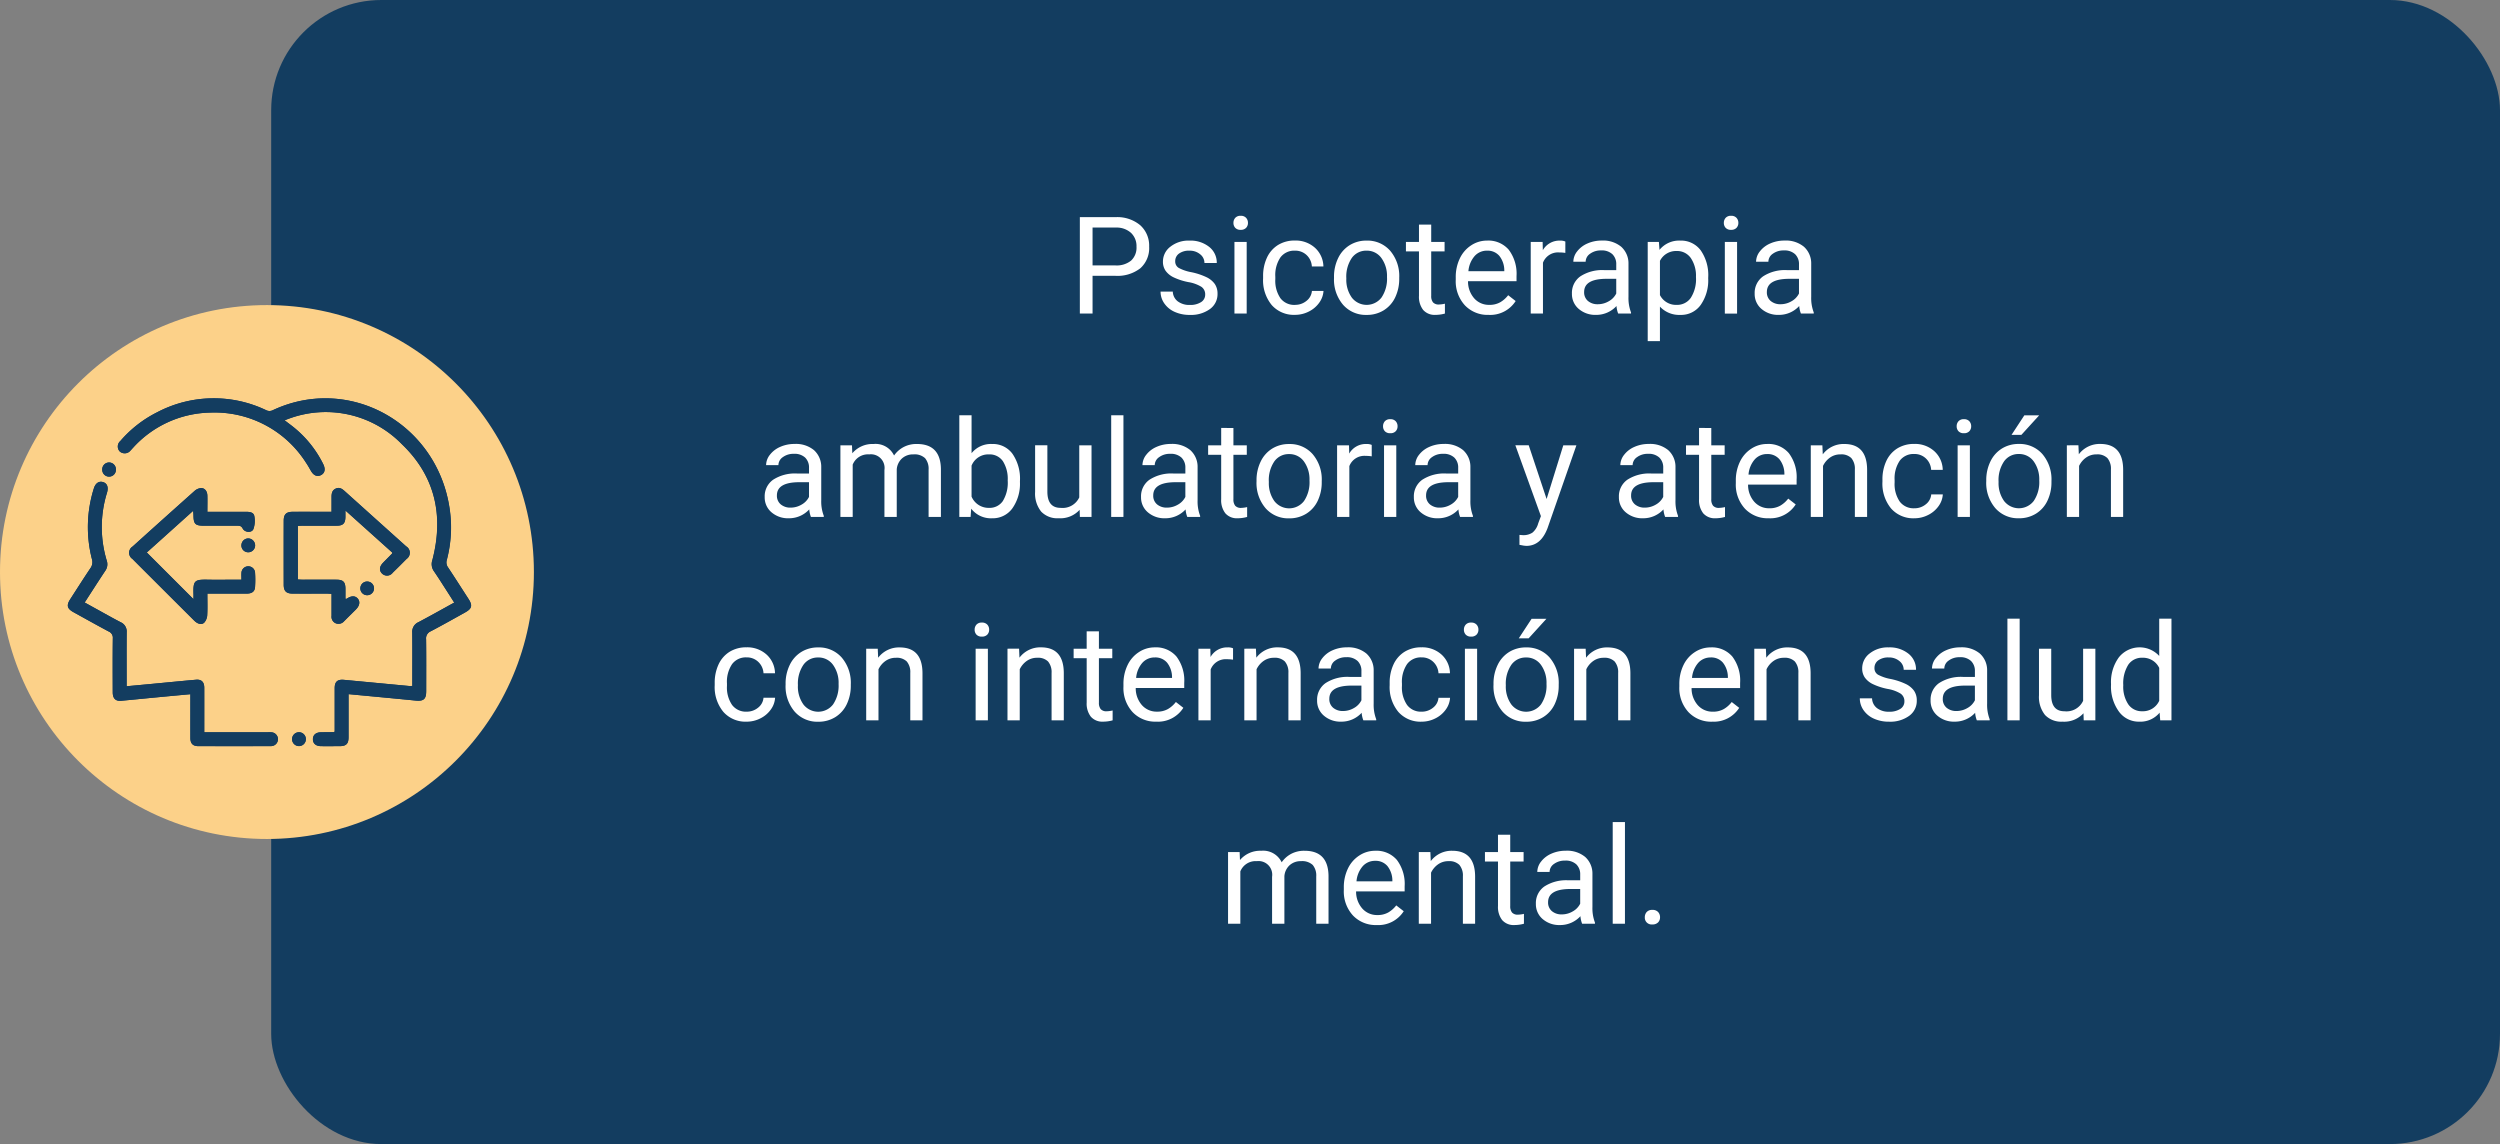 <svg xmlns="http://www.w3.org/2000/svg" xmlns:xlink="http://www.w3.org/1999/xlink" width="295" height="135" viewBox="0 0 295 135">
  <rect x="0" y="0" width="295" height="135" fill="#808080" stroke="none"/>
  <defs>
    <clipPath id="clip-path">
      <rect id="Rectángulo_36076" data-name="Rectángulo 36076" width="47.593" height="41.049" fill="#133d60"/>
    </clipPath>
  </defs>
  <g id="Grupo_134518" data-name="Grupo 134518" transform="translate(-180.256 -10492)">
    <rect id="Rectángulo_36100" data-name="Rectángulo 36100" width="263" height="135" rx="13" transform="translate(212.256 10492)" fill="#133d60"/>
    <path id="Trazado_128086" data-name="Trazado 128086" d="M46.922,10.547V15h-1.5V3.625h4.2a4.215,4.215,0,0,1,2.926.953A3.231,3.231,0,0,1,53.6,7.1a3.189,3.189,0,0,1-1.035,2.551,4.4,4.4,0,0,1-2.965.895Zm0-1.227h2.7a2.7,2.7,0,0,0,1.844-.567,2.075,2.075,0,0,0,.641-1.64,2.143,2.143,0,0,0-.641-1.628A2.525,2.525,0,0,0,49.7,4.852H46.922Zm13.289,3.438a1.064,1.064,0,0,0-.441-.91,4.249,4.249,0,0,0-1.539-.559,7.277,7.277,0,0,1-1.742-.562,2.479,2.479,0,0,1-.953-.781,1.869,1.869,0,0,1-.309-1.078,2.193,2.193,0,0,1,.879-1.758,3.432,3.432,0,0,1,2.246-.719,3.532,3.532,0,0,1,2.332.742,2.357,2.357,0,0,1,.895,1.9H60.125a1.3,1.3,0,0,0-.5-1.023,1.888,1.888,0,0,0-1.27-.43,1.976,1.976,0,0,0-1.234.344,1.082,1.082,0,0,0-.445.9.877.877,0,0,0,.414.789,5.1,5.1,0,0,0,1.5.508,7.8,7.8,0,0,1,1.754.578,2.558,2.558,0,0,1,1,.809,1.988,1.988,0,0,1,.324,1.152,2.163,2.163,0,0,1-.906,1.816,3.8,3.8,0,0,1-2.352.684,4.257,4.257,0,0,1-1.8-.359,2.922,2.922,0,0,1-1.223-1,2.42,2.42,0,0,1-.441-1.395h1.445a1.5,1.5,0,0,0,.582,1.152,2.258,2.258,0,0,0,1.434.426,2.331,2.331,0,0,0,1.316-.332A1.02,1.02,0,0,0,60.211,12.758ZM65.109,15H63.664V6.547h1.445ZM63.547,4.3a.863.863,0,0,1,.215-.594.807.807,0,0,1,.637-.242.819.819,0,0,1,.641.242.854.854,0,0,1,.219.594.826.826,0,0,1-.219.586.834.834,0,0,1-.641.234.821.821,0,0,1-.637-.234A.834.834,0,0,1,63.547,4.3Zm7.266,9.672a2.082,2.082,0,0,0,1.352-.469,1.649,1.649,0,0,0,.641-1.172h1.367a2.621,2.621,0,0,1-.5,1.383,3.293,3.293,0,0,1-1.23,1.047,3.55,3.55,0,0,1-1.629.391A3.482,3.482,0,0,1,68.066,14a4.59,4.59,0,0,1-1.02-3.152v-.242a5.089,5.089,0,0,1,.453-2.2,3.451,3.451,0,0,1,1.3-1.492,3.7,3.7,0,0,1,2-.531,3.39,3.39,0,0,1,2.363.852,3.043,3.043,0,0,1,1,2.211H72.8a1.992,1.992,0,0,0-.621-1.348A1.932,1.932,0,0,0,70.8,7.578a2.023,2.023,0,0,0-1.707.793,3.724,3.724,0,0,0-.605,2.293v.273a3.65,3.65,0,0,0,.6,2.25A2.033,2.033,0,0,0,70.813,13.977Zm4.6-3.281A4.993,4.993,0,0,1,75.9,8.461,3.643,3.643,0,0,1,77.262,6.93a3.7,3.7,0,0,1,1.988-.539,3.565,3.565,0,0,1,2.793,1.2,4.6,4.6,0,0,1,1.066,3.18v.1a5.036,5.036,0,0,1-.473,2.215,3.589,3.589,0,0,1-1.352,1.527,3.743,3.743,0,0,1-2.02.547,3.556,3.556,0,0,1-2.785-1.2A4.575,4.575,0,0,1,75.414,10.8Zm1.453.172a3.616,3.616,0,0,0,.652,2.258,2.211,2.211,0,0,0,3.5-.012,3.955,3.955,0,0,0,.648-2.418A3.61,3.61,0,0,0,81,8.441a2.1,2.1,0,0,0-1.754-.863,2.075,2.075,0,0,0-1.727.852A3.925,3.925,0,0,0,76.867,10.867ZM86.883,4.5V6.547h1.578V7.664H86.883v5.249a1.173,1.173,0,0,0,.211.763.888.888,0,0,0,.719.254,3.5,3.5,0,0,0,.688-.094V15a4.215,4.215,0,0,1-1.109.155,1.8,1.8,0,0,1-1.461-.586,2.517,2.517,0,0,1-.492-1.664V7.664H83.9V6.547h1.539V4.5Zm6.773,10.656a3.693,3.693,0,0,1-2.8-1.129,4.19,4.19,0,0,1-1.078-3.02v-.266a5.073,5.073,0,0,1,.48-2.246,3.748,3.748,0,0,1,1.344-1.547,3.378,3.378,0,0,1,1.871-.559,3.166,3.166,0,0,1,2.563,1.086,4.7,4.7,0,0,1,.914,3.109v.6H91.227a3,3,0,0,0,.73,2.02,2.3,2.3,0,0,0,1.777.77,2.517,2.517,0,0,0,1.3-.312,3.259,3.259,0,0,0,.93-.828l.883.688A3.55,3.55,0,0,1,93.656,15.156Zm-.18-7.578a1.928,1.928,0,0,0-1.469.637A3.1,3.1,0,0,0,91.273,10h4.234V9.891a2.753,2.753,0,0,0-.594-1.707A1.815,1.815,0,0,0,93.477,7.578Zm9.234.266A4.331,4.331,0,0,0,102,7.789,1.9,1.9,0,0,0,100.07,9v6H98.625V6.547h1.406l.023.977a2.251,2.251,0,0,1,2.016-1.133,1.477,1.477,0,0,1,.641.109ZM108.945,15a3.036,3.036,0,0,1-.2-.891,3.225,3.225,0,0,1-2.406,1.047,2.984,2.984,0,0,1-2.051-.707,2.288,2.288,0,0,1-.8-1.793,2.39,2.39,0,0,1,1-2.051,4.733,4.733,0,0,1,2.824-.73h1.406V9.211A1.623,1.623,0,0,0,108.266,8a1.821,1.821,0,0,0-1.336-.449,2.108,2.108,0,0,0-1.3.391,1.151,1.151,0,0,0-.523.945h-1.453a2,2,0,0,1,.449-1.223,3.066,3.066,0,0,1,1.219-.934,4.1,4.1,0,0,1,1.691-.344,3.342,3.342,0,0,1,2.289.73,2.635,2.635,0,0,1,.859,2.012v3.891a4.757,4.757,0,0,0,.3,1.852V15Zm-2.4-1.1a2.54,2.54,0,0,0,1.289-.352,2.127,2.127,0,0,0,.883-.914V10.9h-1.133q-2.656,0-2.656,1.555a1.316,1.316,0,0,0,.453,1.063A1.742,1.742,0,0,0,106.547,13.9Zm13.023-3.031a5.062,5.062,0,0,1-.883,3.109,2.829,2.829,0,0,1-2.391,1.18,3.1,3.1,0,0,1-2.422-.977v4.07H112.43V6.547h1.32l.07.938a2.977,2.977,0,0,1,2.453-1.094,2.882,2.882,0,0,1,2.41,1.148,5.117,5.117,0,0,1,.887,3.2Zm-1.445-.164a3.735,3.735,0,0,0-.609-2.258,1.963,1.963,0,0,0-1.672-.828,2.125,2.125,0,0,0-1.969,1.164V12.82a2.129,2.129,0,0,0,1.984,1.156,1.954,1.954,0,0,0,1.652-.824A4.077,4.077,0,0,0,118.125,10.7Zm4.852,4.3h-1.445V6.547h1.445ZM121.414,4.3a.863.863,0,0,1,.215-.594.807.807,0,0,1,.637-.242.819.819,0,0,1,.641.242.854.854,0,0,1,.219.594.826.826,0,0,1-.219.586.834.834,0,0,1-.641.234.821.821,0,0,1-.637-.234A.834.834,0,0,1,121.414,4.3ZM130.508,15a3.036,3.036,0,0,1-.2-.891,3.225,3.225,0,0,1-2.406,1.047,2.984,2.984,0,0,1-2.051-.707,2.288,2.288,0,0,1-.8-1.793,2.39,2.39,0,0,1,1-2.051,4.733,4.733,0,0,1,2.824-.73h1.406V9.211A1.623,1.623,0,0,0,129.828,8a1.821,1.821,0,0,0-1.336-.449,2.108,2.108,0,0,0-1.3.391,1.151,1.151,0,0,0-.523.945h-1.453a2,2,0,0,1,.449-1.223,3.066,3.066,0,0,1,1.219-.934,4.1,4.1,0,0,1,1.691-.344,3.342,3.342,0,0,1,2.289.73,2.635,2.635,0,0,1,.859,2.012v3.891a4.757,4.757,0,0,0,.3,1.852V15Zm-2.4-1.1a2.54,2.54,0,0,0,1.289-.352,2.127,2.127,0,0,0,.883-.914V10.9h-1.133q-2.656,0-2.656,1.555a1.316,1.316,0,0,0,.453,1.063A1.742,1.742,0,0,0,128.109,13.9ZM13.691,39a3.036,3.036,0,0,1-.2-.891,3.225,3.225,0,0,1-2.406,1.047,2.984,2.984,0,0,1-2.051-.707,2.287,2.287,0,0,1-.8-1.793,2.39,2.39,0,0,1,1-2.051,4.733,4.733,0,0,1,2.824-.73h1.406v-.664A1.623,1.623,0,0,0,13.012,32a1.821,1.821,0,0,0-1.336-.449,2.108,2.108,0,0,0-1.3.391,1.151,1.151,0,0,0-.523.945H8.4a2,2,0,0,1,.449-1.223,3.066,3.066,0,0,1,1.219-.934,4.1,4.1,0,0,1,1.691-.344,3.342,3.342,0,0,1,2.289.73,2.635,2.635,0,0,1,.859,2.012v3.891a4.757,4.757,0,0,0,.3,1.852V39Zm-2.4-1.1a2.54,2.54,0,0,0,1.289-.352,2.127,2.127,0,0,0,.883-.914V34.9H12.332q-2.656,0-2.656,1.555a1.316,1.316,0,0,0,.453,1.063A1.742,1.742,0,0,0,11.293,37.9Zm7.242-7.352.039.938a3.122,3.122,0,0,1,2.508-1.094A2.417,2.417,0,0,1,23.5,31.75a3.2,3.2,0,0,1,1.1-.984,3.242,3.242,0,0,1,1.6-.375q2.781,0,2.828,2.945V39H27.574V33.422a1.941,1.941,0,0,0-.414-1.355,1.823,1.823,0,0,0-1.391-.449,1.916,1.916,0,0,0-1.336.48,1.949,1.949,0,0,0-.617,1.293V39H22.363V33.461a1.613,1.613,0,0,0-1.8-1.844,1.934,1.934,0,0,0-1.945,1.211V39H17.168V30.547Zm19.82,4.32a5.026,5.026,0,0,1-.891,3.113,2.846,2.846,0,0,1-2.391,1.176A2.947,2.947,0,0,1,32.6,38.023l-.07.977H31.2V27h1.445v4.477a2.93,2.93,0,0,1,2.414-1.086,2.863,2.863,0,0,1,2.418,1.164,5.177,5.177,0,0,1,.879,3.188ZM36.91,34.7a3.906,3.906,0,0,0-.57-2.281,1.888,1.888,0,0,0-1.641-.8,2.122,2.122,0,0,0-2.055,1.328V36.6a2.181,2.181,0,0,0,2.07,1.328,1.878,1.878,0,0,0,1.617-.8A4.153,4.153,0,0,0,36.91,34.7Zm8.484,3.461a3.07,3.07,0,0,1-2.477.992,2.628,2.628,0,0,1-2.059-.785,3.4,3.4,0,0,1-.715-2.324v-5.5H41.59v5.461q0,1.922,1.563,1.922a2.163,2.163,0,0,0,2.2-1.234V30.547H46.8V39H45.426ZM50.566,39H49.121V27h1.445ZM58.1,39a3.036,3.036,0,0,1-.2-.891,3.225,3.225,0,0,1-2.406,1.047,2.984,2.984,0,0,1-2.051-.707,2.287,2.287,0,0,1-.8-1.793,2.39,2.39,0,0,1,1-2.051,4.733,4.733,0,0,1,2.824-.73h1.406v-.664A1.623,1.623,0,0,0,57.418,32a1.821,1.821,0,0,0-1.336-.449,2.107,2.107,0,0,0-1.3.391,1.151,1.151,0,0,0-.523.945H52.809a2,2,0,0,1,.449-1.223,3.066,3.066,0,0,1,1.219-.934,4.1,4.1,0,0,1,1.691-.344,3.342,3.342,0,0,1,2.289.73,2.635,2.635,0,0,1,.859,2.012v3.891a4.757,4.757,0,0,0,.3,1.852V39Zm-2.4-1.1a2.54,2.54,0,0,0,1.289-.352,2.127,2.127,0,0,0,.883-.914V34.9H56.738q-2.656,0-2.656,1.555a1.316,1.316,0,0,0,.453,1.063A1.742,1.742,0,0,0,55.7,37.9Zm7.844-9.4v2.047h1.578v1.117H63.543v5.249a1.173,1.173,0,0,0,.211.763.888.888,0,0,0,.719.254,3.5,3.5,0,0,0,.688-.094V39a4.215,4.215,0,0,1-1.109.155,1.8,1.8,0,0,1-1.461-.586,2.517,2.517,0,0,1-.492-1.664V31.664H60.559V30.547H62.1V28.5Zm2.727,6.2a4.993,4.993,0,0,1,.488-2.234,3.643,3.643,0,0,1,1.359-1.531,3.7,3.7,0,0,1,1.988-.539,3.565,3.565,0,0,1,2.793,1.2,4.6,4.6,0,0,1,1.066,3.18v.1a5.036,5.036,0,0,1-.473,2.215,3.589,3.589,0,0,1-1.352,1.527,3.743,3.743,0,0,1-2.02.547,3.556,3.556,0,0,1-2.785-1.2A4.575,4.575,0,0,1,66.27,34.8Zm1.453.172a3.616,3.616,0,0,0,.652,2.258,2.211,2.211,0,0,0,3.5-.012A3.955,3.955,0,0,0,72.52,34.7a3.61,3.61,0,0,0-.66-2.254,2.1,2.1,0,0,0-1.754-.863,2.075,2.075,0,0,0-1.727.852A3.925,3.925,0,0,0,67.723,34.867Zm12.141-3.023a4.331,4.331,0,0,0-.711-.055A1.9,1.9,0,0,0,77.223,33v6H75.777V30.547h1.406l.023.977a2.251,2.251,0,0,1,2.016-1.133,1.477,1.477,0,0,1,.641.109ZM82.762,39H81.316V30.547h1.445ZM81.2,28.3a.863.863,0,0,1,.215-.594.807.807,0,0,1,.637-.242.819.819,0,0,1,.641.242.854.854,0,0,1,.219.594.826.826,0,0,1-.219.586.834.834,0,0,1-.641.234.821.821,0,0,1-.637-.234A.834.834,0,0,1,81.2,28.3ZM90.293,39a3.036,3.036,0,0,1-.2-.891,3.225,3.225,0,0,1-2.406,1.047,2.984,2.984,0,0,1-2.051-.707,2.288,2.288,0,0,1-.8-1.793,2.39,2.39,0,0,1,1-2.051,4.733,4.733,0,0,1,2.824-.73h1.406v-.664A1.623,1.623,0,0,0,89.613,32a1.821,1.821,0,0,0-1.336-.449,2.108,2.108,0,0,0-1.3.391,1.151,1.151,0,0,0-.523.945H85a2,2,0,0,1,.449-1.223,3.066,3.066,0,0,1,1.219-.934,4.1,4.1,0,0,1,1.691-.344,3.342,3.342,0,0,1,2.289.73,2.635,2.635,0,0,1,.859,2.012v3.891a4.757,4.757,0,0,0,.3,1.852V39Zm-2.4-1.1a2.54,2.54,0,0,0,1.289-.352,2.127,2.127,0,0,0,.883-.914V34.9H88.934q-2.656,0-2.656,1.555a1.316,1.316,0,0,0,.453,1.063A1.742,1.742,0,0,0,87.895,37.9ZM100.5,36.883l1.969-6.336h1.547l-3.4,9.758q-.789,2.109-2.508,2.109l-.273-.023-.539-.1V41.117l.391.031a1.923,1.923,0,0,0,1.145-.3,2.149,2.149,0,0,0,.676-1.086l.32-.859-3.016-8.359h1.578ZM114.488,39a3.036,3.036,0,0,1-.2-.891,3.225,3.225,0,0,1-2.406,1.047,2.984,2.984,0,0,1-2.051-.707,2.288,2.288,0,0,1-.8-1.793,2.39,2.39,0,0,1,1-2.051,4.733,4.733,0,0,1,2.824-.73h1.406v-.664A1.623,1.623,0,0,0,113.809,32a1.821,1.821,0,0,0-1.336-.449,2.108,2.108,0,0,0-1.3.391,1.151,1.151,0,0,0-.523.945H109.2a2,2,0,0,1,.449-1.223,3.066,3.066,0,0,1,1.219-.934,4.1,4.1,0,0,1,1.691-.344,3.342,3.342,0,0,1,2.289.73,2.635,2.635,0,0,1,.859,2.012v3.891a4.757,4.757,0,0,0,.3,1.852V39Zm-2.4-1.1a2.54,2.54,0,0,0,1.289-.352,2.127,2.127,0,0,0,.883-.914V34.9h-1.133q-2.656,0-2.656,1.555a1.316,1.316,0,0,0,.453,1.063A1.742,1.742,0,0,0,112.09,37.9Zm7.844-9.4v2.047h1.578v1.117h-1.578v5.249a1.173,1.173,0,0,0,.211.763.888.888,0,0,0,.719.254,3.5,3.5,0,0,0,.688-.094V39a4.215,4.215,0,0,1-1.109.155,1.8,1.8,0,0,1-1.461-.586,2.517,2.517,0,0,1-.492-1.664V31.664h-1.539V30.547h1.539V28.5Zm6.773,10.656a3.693,3.693,0,0,1-2.8-1.129,4.19,4.19,0,0,1-1.078-3.02v-.266a5.073,5.073,0,0,1,.48-2.246,3.748,3.748,0,0,1,1.344-1.547,3.378,3.378,0,0,1,1.871-.559,3.166,3.166,0,0,1,2.563,1.086A4.7,4.7,0,0,1,130,34.586v.6h-5.727a3,3,0,0,0,.73,2.02,2.3,2.3,0,0,0,1.777.77,2.517,2.517,0,0,0,1.3-.312,3.258,3.258,0,0,0,.93-.828l.883.688A3.55,3.55,0,0,1,126.707,39.156Zm-.18-7.578a1.928,1.928,0,0,0-1.469.637A3.1,3.1,0,0,0,124.324,34h4.234v-.109a2.753,2.753,0,0,0-.594-1.707A1.815,1.815,0,0,0,126.527,31.578Zm6.516-1.031.047,1.063a3.08,3.08,0,0,1,2.531-1.219q2.68,0,2.7,3.023V39h-1.445V33.406a1.946,1.946,0,0,0-.418-1.352,1.675,1.675,0,0,0-1.277-.437,2.086,2.086,0,0,0-1.234.375,2.546,2.546,0,0,0-.828.984V39h-1.445V30.547Zm10.852,7.43a2.082,2.082,0,0,0,1.352-.469,1.649,1.649,0,0,0,.641-1.172h1.367a2.621,2.621,0,0,1-.5,1.383,3.293,3.293,0,0,1-1.23,1.047,3.55,3.55,0,0,1-1.629.391A3.482,3.482,0,0,1,141.148,38a4.59,4.59,0,0,1-1.02-3.152v-.242a5.089,5.089,0,0,1,.453-2.2,3.451,3.451,0,0,1,1.3-1.492,3.7,3.7,0,0,1,2-.531,3.39,3.39,0,0,1,2.363.852,3.043,3.043,0,0,1,1,2.211h-1.367a1.992,1.992,0,0,0-.621-1.348,1.932,1.932,0,0,0-1.379-.527,2.023,2.023,0,0,0-1.707.793,3.724,3.724,0,0,0-.605,2.293v.273a3.65,3.65,0,0,0,.6,2.25A2.033,2.033,0,0,0,143.895,37.977ZM150.449,39H149V30.547h1.445Zm-1.562-10.7a.863.863,0,0,1,.215-.594.807.807,0,0,1,.637-.242.819.819,0,0,1,.641.242.854.854,0,0,1,.219.594.826.826,0,0,1-.219.586.834.834,0,0,1-.641.234.821.821,0,0,1-.637-.234A.834.834,0,0,1,148.887,28.3Zm3.492,6.391a4.993,4.993,0,0,1,.488-2.234,3.642,3.642,0,0,1,1.359-1.531,3.7,3.7,0,0,1,1.988-.539,3.565,3.565,0,0,1,2.793,1.2,4.6,4.6,0,0,1,1.066,3.18v.1a5.036,5.036,0,0,1-.473,2.215,3.589,3.589,0,0,1-1.352,1.527,3.743,3.743,0,0,1-2.02.547,3.556,3.556,0,0,1-2.785-1.2,4.575,4.575,0,0,1-1.066-3.164Zm1.453.172a3.616,3.616,0,0,0,.652,2.258,2.211,2.211,0,0,0,3.5-.012,3.954,3.954,0,0,0,.648-2.418,3.61,3.61,0,0,0-.66-2.254,2.1,2.1,0,0,0-1.754-.863,2.075,2.075,0,0,0-1.727.852A3.925,3.925,0,0,0,153.832,34.867Zm3.039-7.852h1.75l-2.094,2.3-1.164,0Zm6.383,3.531.047,1.063a3.08,3.08,0,0,1,2.531-1.219q2.68,0,2.7,3.023V39H167.09V33.406a1.946,1.946,0,0,0-.418-1.352,1.675,1.675,0,0,0-1.277-.437,2.086,2.086,0,0,0-1.234.375,2.546,2.546,0,0,0-.828.984V39h-1.445V30.547ZM6.1,61.977a2.082,2.082,0,0,0,1.352-.469,1.649,1.649,0,0,0,.641-1.172H9.461a2.621,2.621,0,0,1-.5,1.383,3.293,3.293,0,0,1-1.23,1.047,3.55,3.55,0,0,1-1.629.391A3.482,3.482,0,0,1,3.355,62a4.59,4.59,0,0,1-1.02-3.152v-.242a5.089,5.089,0,0,1,.453-2.2,3.451,3.451,0,0,1,1.3-1.492,3.7,3.7,0,0,1,2-.531,3.39,3.39,0,0,1,2.363.852,3.043,3.043,0,0,1,1,2.211H8.094a1.992,1.992,0,0,0-.621-1.348,1.932,1.932,0,0,0-1.379-.527,2.023,2.023,0,0,0-1.707.793,3.724,3.724,0,0,0-.605,2.293v.273a3.65,3.65,0,0,0,.6,2.25A2.033,2.033,0,0,0,6.1,61.977ZM10.7,58.7a4.993,4.993,0,0,1,.488-2.234,3.643,3.643,0,0,1,1.359-1.531,3.7,3.7,0,0,1,1.988-.539,3.565,3.565,0,0,1,2.793,1.2,4.6,4.6,0,0,1,1.066,3.18v.1a5.036,5.036,0,0,1-.473,2.215,3.589,3.589,0,0,1-1.352,1.527,3.743,3.743,0,0,1-2.02.547,3.556,3.556,0,0,1-2.785-1.2A4.575,4.575,0,0,1,10.7,58.8Zm1.453.172a3.616,3.616,0,0,0,.652,2.258,2.211,2.211,0,0,0,3.5-.012,3.955,3.955,0,0,0,.648-2.418,3.61,3.61,0,0,0-.66-2.254,2.1,2.1,0,0,0-1.754-.863,2.075,2.075,0,0,0-1.727.852A3.925,3.925,0,0,0,12.156,58.867Zm9.422-4.32.047,1.063a3.08,3.08,0,0,1,2.531-1.219q2.68,0,2.7,3.023V63H25.414V57.406A1.946,1.946,0,0,0,25,56.055a1.675,1.675,0,0,0-1.277-.437,2.086,2.086,0,0,0-1.234.375,2.546,2.546,0,0,0-.828.984V63H20.211V54.547ZM34.57,63H33.125V54.547H34.57ZM33.008,52.3a.863.863,0,0,1,.215-.594.807.807,0,0,1,.637-.242.819.819,0,0,1,.641.242.854.854,0,0,1,.219.594.826.826,0,0,1-.219.586.834.834,0,0,1-.641.234.821.821,0,0,1-.637-.234A.834.834,0,0,1,33.008,52.3Zm5.242,2.242.047,1.063a3.08,3.08,0,0,1,2.531-1.219q2.68,0,2.7,3.023V63H42.086V57.406a1.946,1.946,0,0,0-.418-1.352,1.675,1.675,0,0,0-1.277-.437,2.086,2.086,0,0,0-1.234.375,2.546,2.546,0,0,0-.828.984V63H36.883V54.547ZM47.672,52.5v2.047H49.25v1.117H47.672v5.249a1.173,1.173,0,0,0,.211.763.888.888,0,0,0,.719.254,3.5,3.5,0,0,0,.688-.094V63a4.215,4.215,0,0,1-1.109.155,1.8,1.8,0,0,1-1.461-.586,2.517,2.517,0,0,1-.492-1.664V55.664H44.688V54.547h1.539V52.5Zm6.773,10.656a3.693,3.693,0,0,1-2.8-1.129,4.19,4.19,0,0,1-1.078-3.02v-.266a5.073,5.073,0,0,1,.48-2.246,3.748,3.748,0,0,1,1.344-1.547,3.378,3.378,0,0,1,1.871-.559,3.166,3.166,0,0,1,2.563,1.086,4.7,4.7,0,0,1,.914,3.109v.6H52.016a3,3,0,0,0,.73,2.02,2.3,2.3,0,0,0,1.777.77,2.517,2.517,0,0,0,1.3-.312,3.258,3.258,0,0,0,.93-.828l.883.688A3.55,3.55,0,0,1,54.445,63.156Zm-.18-7.578a1.928,1.928,0,0,0-1.469.637A3.1,3.1,0,0,0,52.063,58H56.3v-.109a2.753,2.753,0,0,0-.594-1.707A1.815,1.815,0,0,0,54.266,55.578Zm9.234.266a4.331,4.331,0,0,0-.711-.055A1.9,1.9,0,0,0,60.859,57v6H59.414V54.547H60.82l.023.977a2.251,2.251,0,0,1,2.016-1.133,1.477,1.477,0,0,1,.641.109Zm2.7-1.3.047,1.063a3.08,3.08,0,0,1,2.531-1.219q2.68,0,2.7,3.023V63H70.031V57.406a1.946,1.946,0,0,0-.418-1.352,1.675,1.675,0,0,0-1.277-.437,2.086,2.086,0,0,0-1.234.375,2.546,2.546,0,0,0-.828.984V63H64.828V54.547ZM78.875,63a3.036,3.036,0,0,1-.2-.891,3.225,3.225,0,0,1-2.406,1.047,2.984,2.984,0,0,1-2.051-.707,2.288,2.288,0,0,1-.8-1.793,2.39,2.39,0,0,1,1-2.051,4.733,4.733,0,0,1,2.824-.73h1.406v-.664A1.623,1.623,0,0,0,78.2,56a1.821,1.821,0,0,0-1.336-.449,2.107,2.107,0,0,0-1.3.391,1.151,1.151,0,0,0-.523.945H73.586a2,2,0,0,1,.449-1.223,3.066,3.066,0,0,1,1.219-.934,4.1,4.1,0,0,1,1.691-.344,3.342,3.342,0,0,1,2.289.73,2.635,2.635,0,0,1,.859,2.012v3.891a4.757,4.757,0,0,0,.3,1.852V63Zm-2.4-1.1a2.54,2.54,0,0,0,1.289-.352,2.127,2.127,0,0,0,.883-.914V58.9H77.516q-2.656,0-2.656,1.555a1.316,1.316,0,0,0,.453,1.063A1.742,1.742,0,0,0,76.477,61.9Zm9.273.078a2.082,2.082,0,0,0,1.352-.469,1.649,1.649,0,0,0,.641-1.172h1.367a2.621,2.621,0,0,1-.5,1.383,3.293,3.293,0,0,1-1.23,1.047,3.55,3.55,0,0,1-1.629.391A3.482,3.482,0,0,1,83,62a4.59,4.59,0,0,1-1.02-3.152v-.242a5.089,5.089,0,0,1,.453-2.2,3.451,3.451,0,0,1,1.3-1.492,3.7,3.7,0,0,1,2-.531,3.39,3.39,0,0,1,2.363.852,3.043,3.043,0,0,1,1,2.211H87.742a1.992,1.992,0,0,0-.621-1.348,1.932,1.932,0,0,0-1.379-.527,2.023,2.023,0,0,0-1.707.793,3.724,3.724,0,0,0-.605,2.293v.273a3.65,3.65,0,0,0,.6,2.25A2.033,2.033,0,0,0,85.75,61.977ZM92.3,63H90.859V54.547H92.3ZM90.742,52.3a.863.863,0,0,1,.215-.594.807.807,0,0,1,.637-.242.819.819,0,0,1,.641.242.854.854,0,0,1,.219.594.826.826,0,0,1-.219.586.834.834,0,0,1-.641.234.821.821,0,0,1-.637-.234A.834.834,0,0,1,90.742,52.3ZM94.234,58.7a4.993,4.993,0,0,1,.488-2.234,3.643,3.643,0,0,1,1.359-1.531,3.7,3.7,0,0,1,1.988-.539,3.565,3.565,0,0,1,2.793,1.2,4.6,4.6,0,0,1,1.066,3.18v.1a5.036,5.036,0,0,1-.473,2.215,3.589,3.589,0,0,1-1.352,1.527,3.743,3.743,0,0,1-2.02.547,3.556,3.556,0,0,1-2.785-1.2A4.575,4.575,0,0,1,94.234,58.8Zm1.453.172a3.616,3.616,0,0,0,.652,2.258,2.211,2.211,0,0,0,3.5-.012,3.955,3.955,0,0,0,.648-2.418,3.61,3.61,0,0,0-.66-2.254,2.1,2.1,0,0,0-1.754-.863,2.075,2.075,0,0,0-1.727.852A3.925,3.925,0,0,0,95.688,58.867Zm3.039-7.852h1.75l-2.094,2.3-1.164,0Zm6.383,3.531.047,1.063a3.08,3.08,0,0,1,2.531-1.219q2.68,0,2.7,3.023V63h-1.445V57.406a1.946,1.946,0,0,0-.418-1.352,1.675,1.675,0,0,0-1.277-.437,2.086,2.086,0,0,0-1.234.375,2.546,2.546,0,0,0-.828.984V63h-1.445V54.547Zm14.93,8.609a3.693,3.693,0,0,1-2.8-1.129,4.19,4.19,0,0,1-1.078-3.02v-.266a5.073,5.073,0,0,1,.48-2.246,3.748,3.748,0,0,1,1.344-1.547,3.378,3.378,0,0,1,1.871-.559,3.166,3.166,0,0,1,2.563,1.086,4.7,4.7,0,0,1,.914,3.109v.6h-5.727a3,3,0,0,0,.73,2.02,2.3,2.3,0,0,0,1.777.77,2.517,2.517,0,0,0,1.3-.312,3.259,3.259,0,0,0,.93-.828l.883.688A3.55,3.55,0,0,1,120.039,63.156Zm-.18-7.578a1.928,1.928,0,0,0-1.469.637A3.1,3.1,0,0,0,117.656,58h4.234v-.109a2.753,2.753,0,0,0-.594-1.707A1.815,1.815,0,0,0,119.859,55.578Zm6.516-1.031.047,1.063a3.08,3.08,0,0,1,2.531-1.219q2.68,0,2.7,3.023V63h-1.445V57.406a1.946,1.946,0,0,0-.418-1.352,1.675,1.675,0,0,0-1.277-.437,2.086,2.086,0,0,0-1.234.375,2.546,2.546,0,0,0-.828.984V63h-1.445V54.547Zm16.344,6.211a1.064,1.064,0,0,0-.441-.91,4.249,4.249,0,0,0-1.539-.559A7.277,7.277,0,0,1,139,58.727a2.479,2.479,0,0,1-.953-.781,1.869,1.869,0,0,1-.309-1.078,2.193,2.193,0,0,1,.879-1.758,3.432,3.432,0,0,1,2.246-.719,3.532,3.532,0,0,1,2.332.742,2.357,2.357,0,0,1,.895,1.9h-1.453a1.3,1.3,0,0,0-.5-1.023,1.888,1.888,0,0,0-1.27-.43,1.976,1.976,0,0,0-1.234.344,1.082,1.082,0,0,0-.445.9.877.877,0,0,0,.414.789,5.1,5.1,0,0,0,1.5.508,7.8,7.8,0,0,1,1.754.578,2.558,2.558,0,0,1,1,.809,1.988,1.988,0,0,1,.324,1.152,2.163,2.163,0,0,1-.906,1.816,3.8,3.8,0,0,1-2.352.684,4.257,4.257,0,0,1-1.8-.359,2.922,2.922,0,0,1-1.223-1,2.42,2.42,0,0,1-.441-1.395h1.445a1.5,1.5,0,0,0,.582,1.152,2.258,2.258,0,0,0,1.434.426,2.331,2.331,0,0,0,1.316-.332A1.02,1.02,0,0,0,142.719,60.758ZM151.266,63a3.036,3.036,0,0,1-.2-.891,3.225,3.225,0,0,1-2.406,1.047,2.984,2.984,0,0,1-2.051-.707,2.287,2.287,0,0,1-.8-1.793,2.39,2.39,0,0,1,1-2.051,4.733,4.733,0,0,1,2.824-.73h1.406v-.664A1.623,1.623,0,0,0,150.586,56a1.821,1.821,0,0,0-1.336-.449,2.107,2.107,0,0,0-1.3.391,1.151,1.151,0,0,0-.523.945h-1.453a2,2,0,0,1,.449-1.223,3.066,3.066,0,0,1,1.219-.934,4.1,4.1,0,0,1,1.691-.344,3.342,3.342,0,0,1,2.289.73,2.635,2.635,0,0,1,.859,2.012v3.891a4.757,4.757,0,0,0,.3,1.852V63Zm-2.4-1.1a2.54,2.54,0,0,0,1.289-.352,2.127,2.127,0,0,0,.883-.914V58.9h-1.133q-2.656,0-2.656,1.555a1.316,1.316,0,0,0,.453,1.063A1.742,1.742,0,0,0,148.867,61.9ZM156.32,63h-1.445V51h1.445Zm7.531-.836a3.07,3.07,0,0,1-2.477.992,2.628,2.628,0,0,1-2.059-.785,3.4,3.4,0,0,1-.715-2.324v-5.5h1.445v5.461q0,1.922,1.563,1.922a2.163,2.163,0,0,0,2.2-1.234V54.547h1.445V63h-1.375ZM167.1,58.7a4.952,4.952,0,0,1,.922-3.129,3.137,3.137,0,0,1,4.766-.168V51h1.445V63h-1.328l-.07-.906a2.943,2.943,0,0,1-2.414,1.063,2.887,2.887,0,0,1-2.395-1.2,5.008,5.008,0,0,1-.926-3.141Zm1.445.164a3.749,3.749,0,0,0,.594,2.25,1.919,1.919,0,0,0,1.641.813,2.108,2.108,0,0,0,2.008-1.234V56.813a2.125,2.125,0,0,0-1.992-1.2,1.929,1.929,0,0,0-1.656.82A4.128,4.128,0,0,0,168.547,58.867ZM64.277,78.547l.039.938a3.122,3.122,0,0,1,2.508-1.094,2.417,2.417,0,0,1,2.414,1.359,3.2,3.2,0,0,1,1.1-.984,3.242,3.242,0,0,1,1.6-.375q2.781,0,2.828,2.945V87H73.316V81.422a1.941,1.941,0,0,0-.414-1.355,1.823,1.823,0,0,0-1.391-.449,1.916,1.916,0,0,0-1.336.48,1.949,1.949,0,0,0-.617,1.293V87H68.105V81.461a1.613,1.613,0,0,0-1.8-1.844,1.934,1.934,0,0,0-1.945,1.211V87H62.91V78.547Zm16.172,8.609a3.693,3.693,0,0,1-2.8-1.129,4.19,4.19,0,0,1-1.078-3.02v-.266a5.073,5.073,0,0,1,.48-2.246A3.748,3.748,0,0,1,78.4,78.949a3.378,3.378,0,0,1,1.871-.559,3.166,3.166,0,0,1,2.563,1.086,4.7,4.7,0,0,1,.914,3.109v.6H78.02a3,3,0,0,0,.73,2.02,2.3,2.3,0,0,0,1.777.77,2.517,2.517,0,0,0,1.3-.312,3.259,3.259,0,0,0,.93-.828l.883.688A3.55,3.55,0,0,1,80.449,87.156Zm-.18-7.578a1.928,1.928,0,0,0-1.469.637A3.1,3.1,0,0,0,78.066,82H82.3v-.109a2.753,2.753,0,0,0-.594-1.707A1.815,1.815,0,0,0,80.27,79.578Zm6.516-1.031.047,1.063a3.08,3.08,0,0,1,2.531-1.219q2.68,0,2.7,3.023V87H90.621V81.406a1.946,1.946,0,0,0-.418-1.352,1.675,1.675,0,0,0-1.277-.437,2.086,2.086,0,0,0-1.234.375,2.546,2.546,0,0,0-.828.984V87H85.418V78.547ZM96.207,76.5v2.047h1.578v1.117H96.207v5.249a1.173,1.173,0,0,0,.211.763.888.888,0,0,0,.719.254,3.5,3.5,0,0,0,.688-.094V87a4.215,4.215,0,0,1-1.109.155,1.8,1.8,0,0,1-1.461-.586,2.517,2.517,0,0,1-.492-1.664V79.664H93.223V78.547h1.539V76.5ZM104.691,87a3.036,3.036,0,0,1-.2-.891,3.225,3.225,0,0,1-2.406,1.047,2.984,2.984,0,0,1-2.051-.707,2.287,2.287,0,0,1-.8-1.793,2.39,2.39,0,0,1,1-2.051,4.733,4.733,0,0,1,2.824-.73h1.406v-.664A1.623,1.623,0,0,0,104.012,80a1.821,1.821,0,0,0-1.336-.449,2.108,2.108,0,0,0-1.3.391,1.151,1.151,0,0,0-.523.945H99.4a2,2,0,0,1,.449-1.223,3.066,3.066,0,0,1,1.219-.934,4.1,4.1,0,0,1,1.691-.344,3.342,3.342,0,0,1,2.289.73,2.635,2.635,0,0,1,.859,2.012v3.891a4.757,4.757,0,0,0,.3,1.852V87Zm-2.4-1.1a2.54,2.54,0,0,0,1.289-.352,2.127,2.127,0,0,0,.883-.914V82.9h-1.133q-2.656,0-2.656,1.555a1.316,1.316,0,0,0,.453,1.063A1.742,1.742,0,0,0,102.293,85.9Zm7.453,1.1H108.3V75h1.445Zm2.344-.758a.905.905,0,0,1,.223-.625.848.848,0,0,1,.668-.25.874.874,0,0,1,.676.25.887.887,0,0,1,.23.625.839.839,0,0,1-.23.6.89.89,0,0,1-.676.242.8.8,0,0,1-.891-.844Z" transform="translate(262.256 10514)" fill="#fff"/>
    <g id="Grupo_134488" data-name="Grupo 134488" transform="translate(-45 280)">
      <circle id="Elipse_4938" data-name="Elipse 4938" cx="31.5" cy="31.5" r="31.5" transform="translate(225.256 10248)" fill="#fcd189"/>
      <g id="Grupo_134487" data-name="Grupo 134487" transform="translate(233.256 10259)">
        <g id="Grupo_134486" data-name="Grupo 134486" transform="translate(0 0)" clip-path="url(#clip-path)">
          <path id="Trazado_128019" data-name="Trazado 128019" d="M25.584,2.6c.231-.089.416-.171.609-.233A12.533,12.533,0,0,1,39.409,5.411c3.942,3.765,4.977,8.452,3.6,13.689a1.438,1.438,0,0,0,.187,1.3c.58.845,1.122,1.715,1.678,2.576.236.366.468.735.719,1.13-1.445.795-2.827,1.574-4.229,2.314a1.225,1.225,0,0,0-.723,1.228c.02,1.914.007,3.829.007,5.744v.553c-.188,0-.306.009-.421,0q-3.827-.36-7.654-.723c-.757-.071-1.085.223-1.088.982,0,.991,0,1.983,0,2.975,0,.729,0,1.459,0,2.147-.073.049-.086.066-.1.066-.512.007-1.025.007-1.538.018-.578.012-.92.311-.93.8-.01.512.341.83.947.836.735.008,1.47,0,2.2,0,.772,0,1.053-.279,1.055-1.047,0-1.5,0-3.009,0-4.514v-.578c2.68.256,5.3.5,7.914.759.935.094,1.249-.164,1.25-1.12,0-2.034.014-4.069-.01-6.1a.9.9,0,0,1,.545-.955c1.362-.71,2.7-1.47,4.042-2.215.824-.456.918-.822.417-1.6-.8-1.235-1.587-2.473-2.4-3.7a1,1,0,0,1-.164-.895,15.011,15.011,0,0,0,.322-6.149C43.517,2.938,33.166-2.854,24.126,1.433a.878.878,0,0,1-.658,0,14.344,14.344,0,0,0-12.941.222A13.986,13.986,0,0,0,6.193,5.045a.844.844,0,0,0-.05,1.234.88.88,0,0,0,1.27-.133c.095-.1.181-.205.275-.3a12.614,12.614,0,0,1,9.121-4.163A12.778,12.778,0,0,1,28.1,7.583c.224.321.411.669.61,1.007.314.534.739.7,1.182.461s.53-.685.267-1.243c-.007-.016-.013-.032-.021-.047A12.955,12.955,0,0,0,26.795,3.53c-.378-.314-.777-.6-1.21-.935M1.991,24.094c.824-1.272,1.611-2.508,2.422-3.728a1.321,1.321,0,0,0,.184-1.2,13.683,13.683,0,0,1,.029-8.026c.2-.653.012-1.119-.487-1.256-.482-.133-.882.148-1.069.764a15.161,15.161,0,0,0-.221,8.34,1.215,1.215,0,0,1-.194,1.083C1.848,21.273,1.067,22.5.281,23.717c-.465.721-.366,1.105.4,1.527,1.374.76,2.744,1.527,4.13,2.266a.8.8,0,0,1,.5.825c-.025,2.119-.015,4.238-.009,6.358,0,.718.333,1.056.985,1,1.531-.139,3.06-.3,4.59-.442,1.181-.113,2.363-.222,3.587-.336v.613c0,1.521,0,3.042,0,4.563,0,.646.3.953.937.954q4.229.009,8.458,0a1.173,1.173,0,0,0,.255-.015.815.815,0,0,0-.012-1.611,2.9,2.9,0,0,0-.461-.014H16.106c0-1.8,0-3.523,0-5.247,0-.681-.334-1.009-.976-.951-1.8.163-3.6.34-5.407.511-.91.086-1.82.169-2.779.259v-.624c0-1.914-.01-3.829.006-5.743a1.189,1.189,0,0,0-.707-1.186c-.97-.5-1.919-1.043-2.876-1.569-.446-.245-.891-.492-1.373-.76m18.5-2.687h-.644c-1.094,0-2.187.017-3.28,0-1.586-.031-1.788.075-1.732,1.711.007.189,0,.38,0,.587l-5.51-5.51,5.471-4.916c.018.249.036.4.038.542.015,1.023.211,1.216,1.244,1.217q1.948,0,3.9,0c.278,0,.489,0,.66.326.262.494,1.073.544,1.268.062a2.9,2.9,0,0,0,.108-1.521c-.083-.465-.575-.509-1.006-.508-1.3,0-2.6,0-3.9,0h-.635c0-.7.014-1.309,0-1.921-.017-.543-.339-.919-.794-.875a1.346,1.346,0,0,0-.714.331Q11.285,14.2,7.636,17.5a.864.864,0,0,0-.016,1.446c.83.837,1.667,1.668,2.5,2.5q2.394,2.39,4.79,4.779c.429.427.91.546,1.211.221a1.46,1.46,0,0,0,.335-.857c.044-.828.015-1.661.015-2.542H17.1c1.333,0,2.666,0,4,0,.636,0,.967-.244,1-.784a12.45,12.45,0,0,0,0-1.689.8.8,0,0,0-.825-.751.809.809,0,0,0-.781.794c-.018.235,0,.473,0,.791m17.8-3.2c-.028.08-.031.12-.052.141-.346.354-.7.7-1.043,1.06-.433.445-.477.9-.127,1.262a.83.83,0,0,0,1.267-.088c.552-.535,1.1-1.08,1.636-1.628a.879.879,0,0,0-.048-1.483q-3.621-3.258-7.247-6.512c-.307-.276-.616-.5-1.053-.307-.455.2-.51.6-.505,1.028.007.557,0,1.114,0,1.714h-.635c-1.316,0-2.632-.005-3.948,0-.763,0-1.061.3-1.062,1.057q-.008,3.769,0,7.54c0,.759.3,1.051,1.062,1.055,1.333.007,2.667,0,4,0,.181,0,.362.017.584.028,0,.9,0,1.757,0,2.609a.829.829,0,0,0,.505.87.869.869,0,0,0,.98-.251c.456-.463.922-.915,1.38-1.376s.534-.948.211-1.308c-.306-.342-.769-.328-1.285.034-.021.015-.059,0-.154.009,0-.4,0-.809,0-1.213-.011-.779-.268-1.04-1.055-1.044-1.333-.007-2.667,0-4,0-.182,0-.364-.017-.56-.026V15.068c.179-.013.328-.033.477-.033,1.368,0,2.735,0,4.1,0,.753,0,1.02-.271,1.035-1.012,0-.214,0-.429,0-.782L38.288,18.2m-11.046,21.2a.817.817,0,0,0,.049,1.633.817.817,0,1,0-.049-1.633m-5.88-22.868a.815.815,0,0,0-.873.749.8.8,0,0,0,.733.881.817.817,0,0,0,.88-.743.831.831,0,0,0-.741-.887M5.678,8.4a.807.807,0,1,0-1.613.014A.807.807,0,1,0,5.678,8.4M35.312,23.235a.808.808,0,0,0,.029-1.616.808.808,0,1,0-.029,1.616" transform="translate(0 0)" fill="#133d60"/>
          <path id="Trazado_128020" data-name="Trazado 128020" d="M36.653,2.6c.432.333.832.622,1.209.935a12.956,12.956,0,0,1,3.345,4.232c.007.015.014.032.021.047.263.558.167,1.007-.267,1.243s-.868.073-1.183-.461c-.2-.339-.386-.687-.609-1.008a12.779,12.779,0,0,0-11.293-5.9,12.613,12.613,0,0,0-9.121,4.163c-.094.1-.18.206-.275.3a.88.88,0,0,1-1.27.133.844.844,0,0,1,.05-1.235A13.978,13.978,0,0,1,21.6,1.656a14.343,14.343,0,0,1,12.941-.223.878.878,0,0,0,.658,0c9.041-4.287,19.391,1.5,20.918,11.5a15,15,0,0,1-.321,6.149,1,1,0,0,0,.164.895c.812,1.224,1.6,2.462,2.4,3.7.5.777.407,1.143-.417,1.6-1.344.745-2.68,1.505-4.041,2.215a.906.906,0,0,0-.545.955c.024,2.034.012,4.069.01,6.1,0,.956-.314,1.214-1.25,1.121-2.617-.261-5.235-.5-7.914-.759v.578c0,1.5,0,3.009,0,4.513,0,.768-.284,1.044-1.056,1.047-.735,0-1.47.007-2.2,0-.605-.006-.956-.324-.946-.836.009-.49.352-.789.93-.8.512-.011,1.025-.011,1.537-.018.014,0,.027-.017.1-.066V37.175c0-.992,0-1.983,0-2.975,0-.759.331-1.053,1.089-.982q3.826.36,7.653.723c.116.011.233,0,.421,0V33.39c0-1.915.013-3.83-.007-5.744a1.225,1.225,0,0,1,.723-1.228c1.4-.74,2.783-1.52,4.229-2.314-.252-.4-.482-.764-.719-1.13-.556-.861-1.1-1.732-1.678-2.576a1.438,1.438,0,0,1-.186-1.3c1.372-5.236.338-9.924-3.6-13.689A12.532,12.532,0,0,0,37.262,2.363c-.192.061-.378.144-.609.233" transform="translate(-11.068 0)" fill="#133d60"/>
          <path id="Trazado_128021" data-name="Trazado 128021" d="M1.991,42.574c.483.267.928.514,1.373.759.957.526,1.907,1.067,2.876,1.57a1.189,1.189,0,0,1,.707,1.186c-.017,1.914-.006,3.828-.006,5.742v.624c.959-.089,1.869-.173,2.779-.259,1.8-.17,3.6-.348,5.407-.51.643-.058.974.27.976.951.006,1.724,0,3.448,0,5.247h7.539a2.941,2.941,0,0,1,.46.014.815.815,0,0,1,.013,1.611,1.134,1.134,0,0,1-.255.015q-4.229,0-8.458,0c-.635,0-.934-.309-.936-.954-.007-1.521,0-3.042,0-4.563v-.613c-1.225.115-2.406.223-3.587.336-1.53.147-3.059.3-4.59.442-.651.059-.983-.279-.985-1-.006-2.119-.016-4.239.009-6.358a.8.8,0,0,0-.5-.825c-1.385-.739-2.756-1.506-4.129-2.266-.763-.422-.863-.806-.4-1.527.787-1.22,1.567-2.444,2.373-3.651a1.213,1.213,0,0,0,.194-1.082,15.162,15.162,0,0,1,.221-8.341c.188-.616.587-.9,1.07-.763.5.138.681.6.486,1.256A13.685,13.685,0,0,0,4.6,37.641a1.321,1.321,0,0,1-.184,1.2c-.811,1.22-1.6,2.456-2.422,3.728" transform="translate(0 -18.48)" fill="#133d60"/>
          <path id="Trazado_128022" data-name="Trazado 128022" d="M34.07,41.287c0-.318-.015-.556,0-.791a.809.809,0,0,1,.782-.794.8.8,0,0,1,.825.751,12.449,12.449,0,0,1,0,1.689c-.037.54-.368.78-1,.784-1.332.007-2.665,0-4,0h-.626c0,.881.029,1.714-.015,2.542a1.457,1.457,0,0,1-.335.857c-.3.325-.782.205-1.211-.221q-2.4-2.387-4.79-4.779c-.834-.833-1.671-1.663-2.5-2.5a.864.864,0,0,1,.016-1.446q3.655-3.294,7.322-6.575a1.347,1.347,0,0,1,.714-.331c.455-.044.777.332.794.875.019.612,0,1.225,0,1.921h.635c1.3,0,2.6,0,3.9,0,.431,0,.923.042,1.006.508a2.891,2.891,0,0,1-.108,1.521c-.195.483-1.006.432-1.268-.062-.171-.322-.382-.327-.66-.326q-1.948.005-3.9,0c-1.033,0-1.229-.194-1.244-1.217,0-.147-.02-.294-.038-.542l-5.472,4.916,5.511,5.51c0-.208.006-.4,0-.587-.057-1.636.146-1.742,1.732-1.711,1.093.022,2.187,0,3.28,0h.644" transform="translate(-13.583 -19.88)" fill="#133d60"/>
          <path id="Trazado_128023" data-name="Trazado 128023" d="M86.088,38.056l-5.529-4.967c0,.353,0,.568,0,.782-.016.741-.282,1.009-1.035,1.012-1.368.006-2.735,0-4.1,0-.149,0-.3.02-.477.033v6.312c.2.009.378.026.56.026,1.333,0,2.667,0,4,0,.787,0,1.044.266,1.055,1.044.006.4,0,.808,0,1.213.095,0,.132.006.153-.009.517-.363.979-.376,1.285-.035.323.36.247.848-.212,1.308s-.924.913-1.38,1.376a.869.869,0,0,1-.98.251.83.83,0,0,1-.506-.87c0-.852,0-1.7,0-2.609-.223-.011-.4-.028-.584-.028-1.333,0-2.667,0-4,0-.764,0-1.061-.3-1.062-1.055q-.008-3.77,0-7.54c0-.757.3-1.053,1.062-1.057,1.316-.009,2.632,0,3.948,0h.635c0-.6,0-1.158,0-1.714,0-.431.05-.827.505-1.028.436-.193.746.031,1.053.307q3.62,3.259,7.247,6.512a.879.879,0,0,1,.048,1.483c-.54.548-1.083,1.093-1.636,1.628a.831.831,0,0,1-1.267.088c-.35-.357-.306-.816.127-1.262.346-.355.7-.705,1.043-1.06.021-.022.024-.062.052-.141" transform="translate(-47.799 -19.851)" fill="#133d60"/>
          <path id="Trazado_128024" data-name="Trazado 128024" d="M76.9,113.365A.817.817,0,1,1,76.945,115a.817.817,0,0,1-.049-1.633" transform="translate(-49.653 -73.957)" fill="#133d60"/>
          <path id="Trazado_128025" data-name="Trazado 128025" d="M59.812,47.577a.832.832,0,0,1,.741.887.817.817,0,0,1-.88.743.8.8,0,0,1-.734-.881.815.815,0,0,1,.873-.749" transform="translate(-38.449 -31.036)" fill="#133d60"/>
          <path id="Trazado_128026" data-name="Trazado 128026" d="M13.306,22.659a.807.807,0,1,1-1.613.014.807.807,0,1,1,1.613-.014" transform="translate(-7.628 -14.258)" fill="#133d60"/>
          <path id="Trazado_128027" data-name="Trazado 128027" d="M100.086,63.809a.808.808,0,1,1,.029-1.616.808.808,0,0,1-.029,1.616" transform="translate(-64.773 -40.573)" fill="#133d60"/>
        </g>
      </g>
    </g>
  </g>
</svg>

